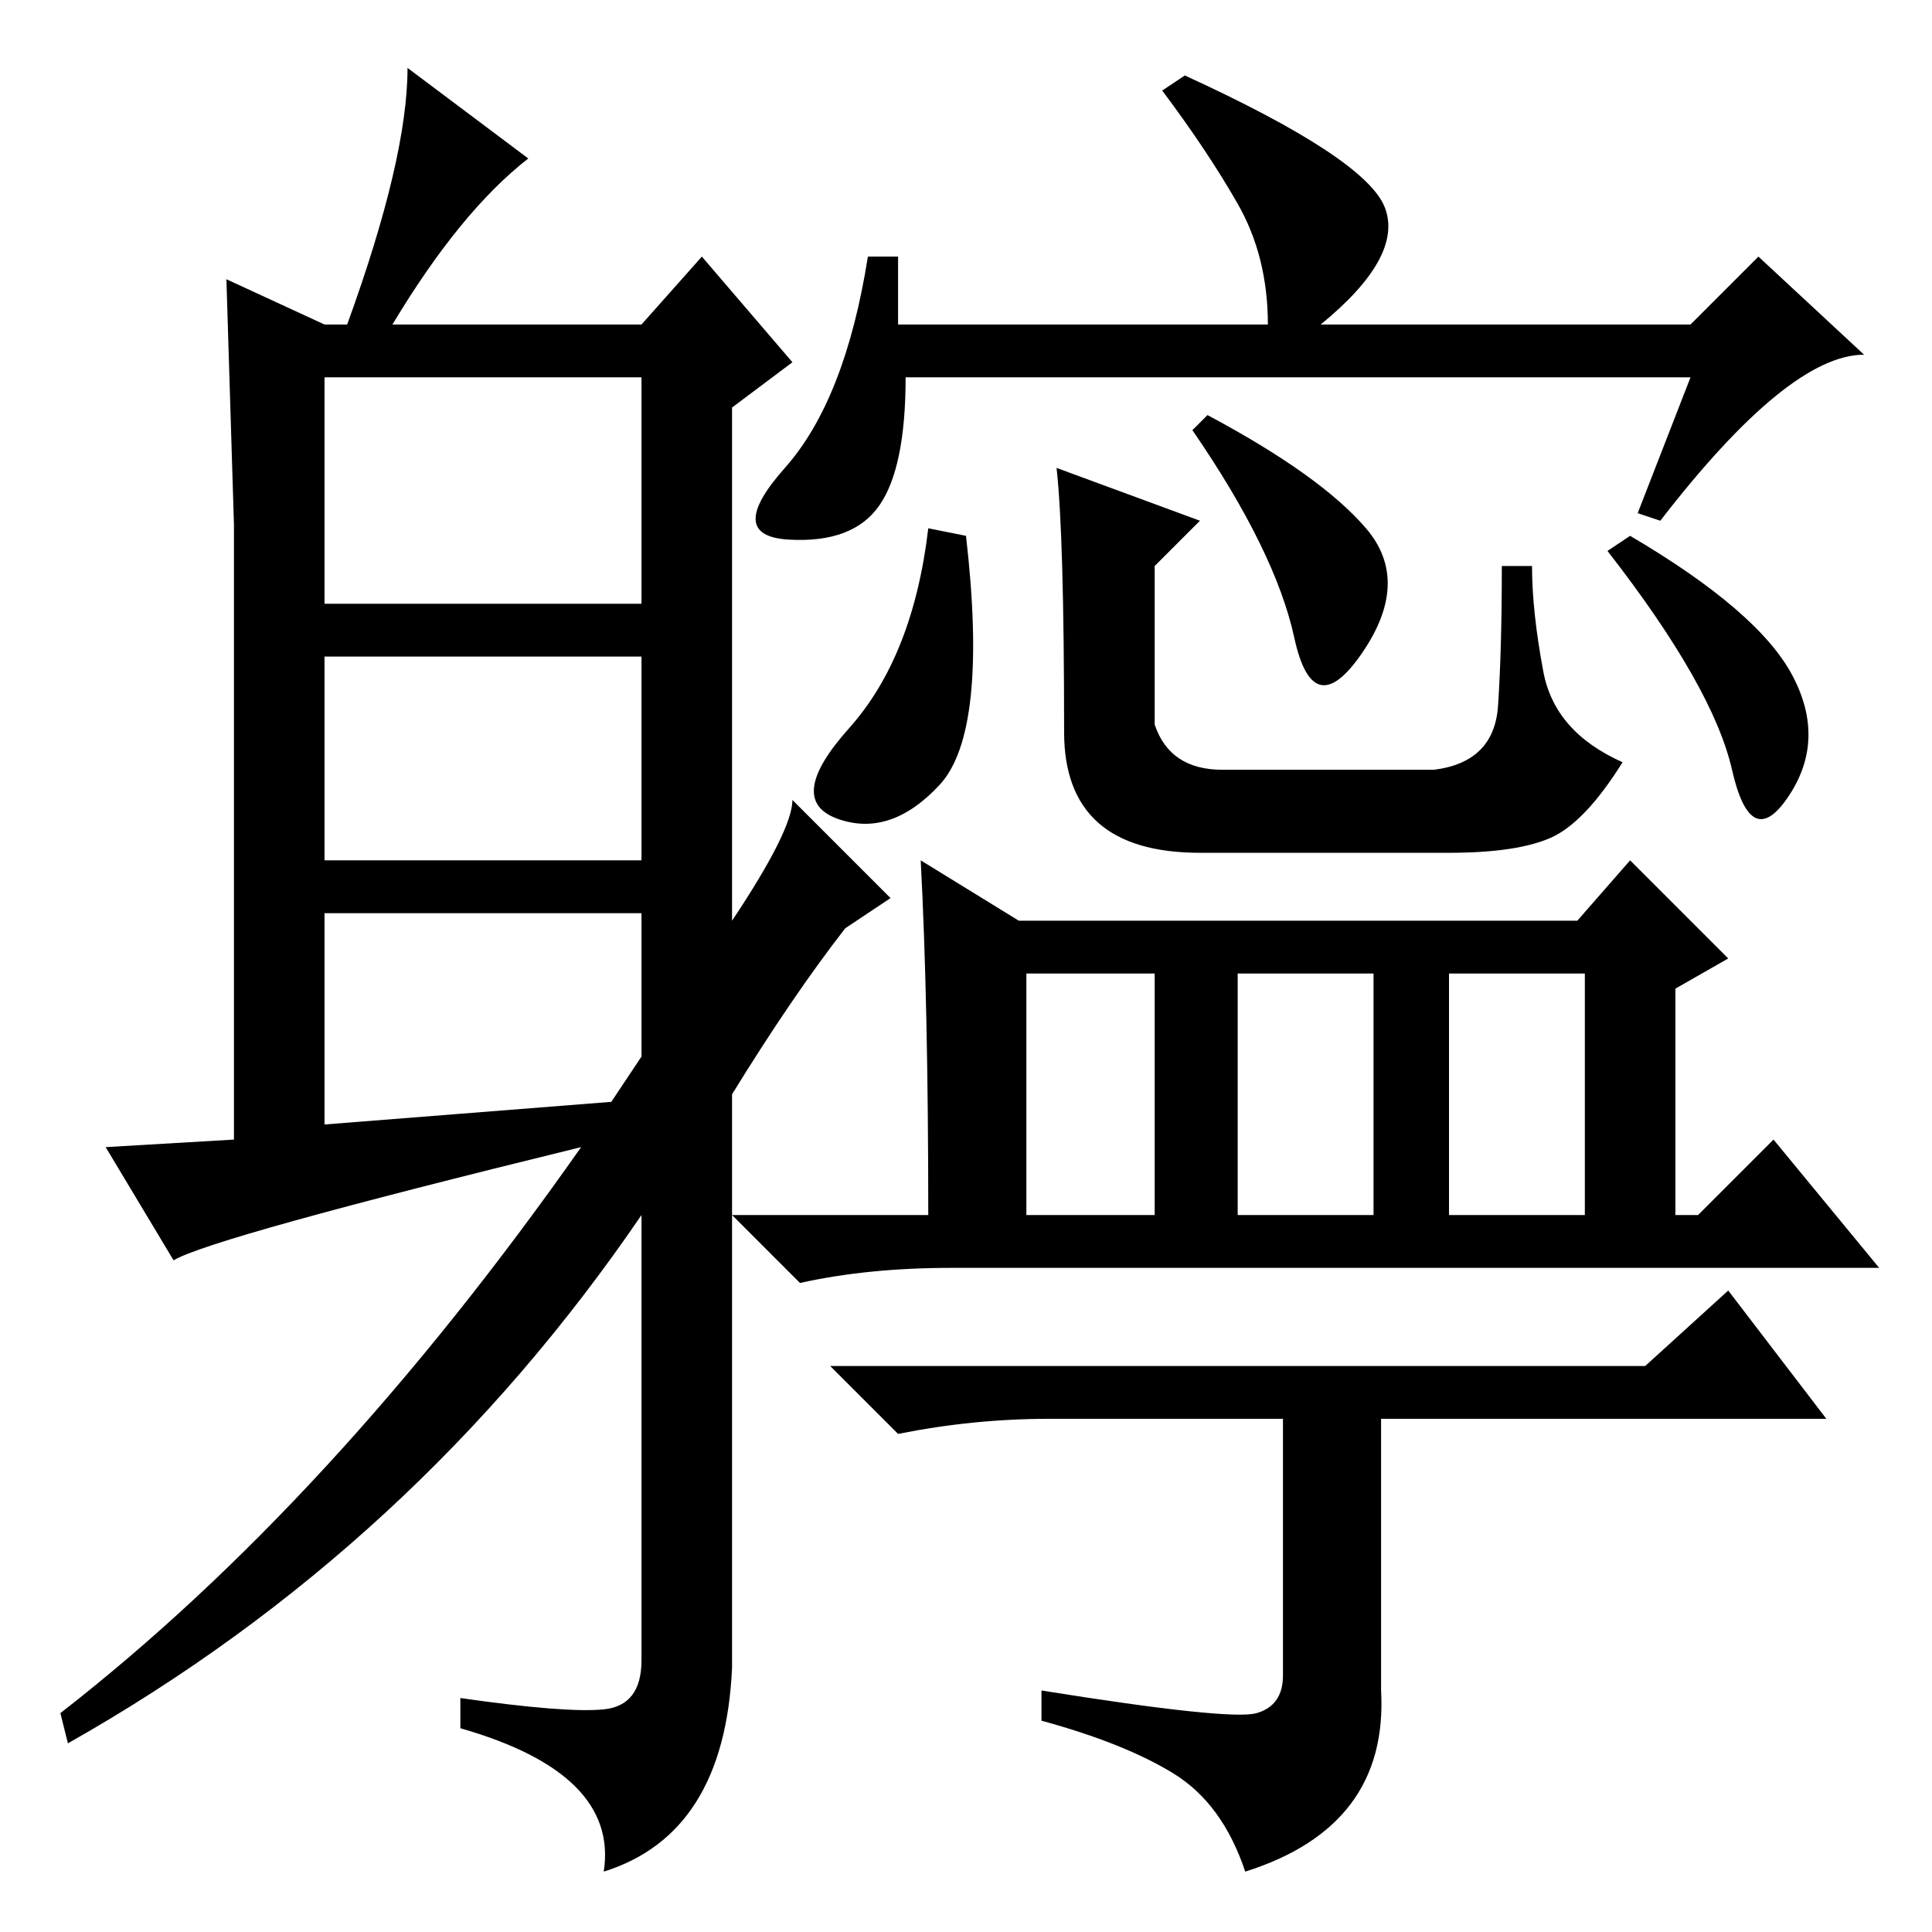 <?xml version="1.0" standalone="no"?>
<!DOCTYPE svg PUBLIC "-//W3C//DTD SVG 1.1//EN" "http://www.w3.org/Graphics/SVG/1.1/DTD/svg11.dtd" >
<svg xmlns="http://www.w3.org/2000/svg" xmlns:xlink="http://www.w3.org/1999/xlink" version="1.1" viewBox="0 -36 256 256">
  <g transform="matrix(1 0 0 -1 0 220)">
   <path fill="currentColor"
d="M119 213h49q0 9 -4 16t-10 15l3 2q24 -11 26.5 -17.5t-8.5 -15.5h49l9 9l14 -13q-10 0 -27 -22l-3 1l7 18h-104q0 -12 -3.5 -17t-12 -4.5t-0.5 9.5t11 28h4v-9zM124.5 152q-6.5 -7 -13.5 -4.5t1.5 12t10.5 26.5l5 -1q3 -26 -3.5 -33zM237.5 166.5q4.5 -8.5 -0.5 -16
t-7.5 3.5t-16.5 29l3 2q17 -10 21.5 -18.5zM140 194l19 -7l-6 -6v-21q2 -6 9 -6h28q8 1 8.5 8.5t0.5 18.5h4q0 -6 1.5 -14t10.5 -12q-5 -8 -9.5 -10t-13.5 -2h-33q-18 0 -18 16q0 26 -1 35zM181 186q6 -7 -0.5 -16.5t-9 2t-13.5 27.5l2 2q15 -8 21 -15zM122 142l13 -8h74
l7 8l13 -13l-7 -4v-30h3l10 10l14 -17h-123q-11 0 -20 -2l-9 9h26q0 28 -1 47zM136 95h17v32h-17v-32zM164 95h18v32h-18v-32zM192 95h18v32h-18v-32zM166.5 29q3.5 1 3.5 5v34h-31q-10 0 -20 -2l-9 9h108l11 10l13 -17h-59v-36q1 -18 -18 -24q-3 9 -9.5 13t-17.5 7v4
q25 -4 28.5 -3zM43 176h42v30h-42v-30zM43 142h42v27h-42v-27zM85 116v19h-42v-28l38 3zM52 213h33l8 9l12 -14l-8 -6v-68q8 12 8 16l13 -13l-6 -4q-7 -9 -15 -22v-76q-1 -22 -17 -27q2 13 -19 19v4q14 -2 19 -1.5t5 6.5v59q-30 -44 -76 -70l-1 4q36 28 69 75
q-49 -12 -54 -15l-9 15l17 1v81.5t-1 32.5l13 -6h3q8 22 8 34l16 -12q-9 -7 -18 -22z" />
  </g>

</svg>
